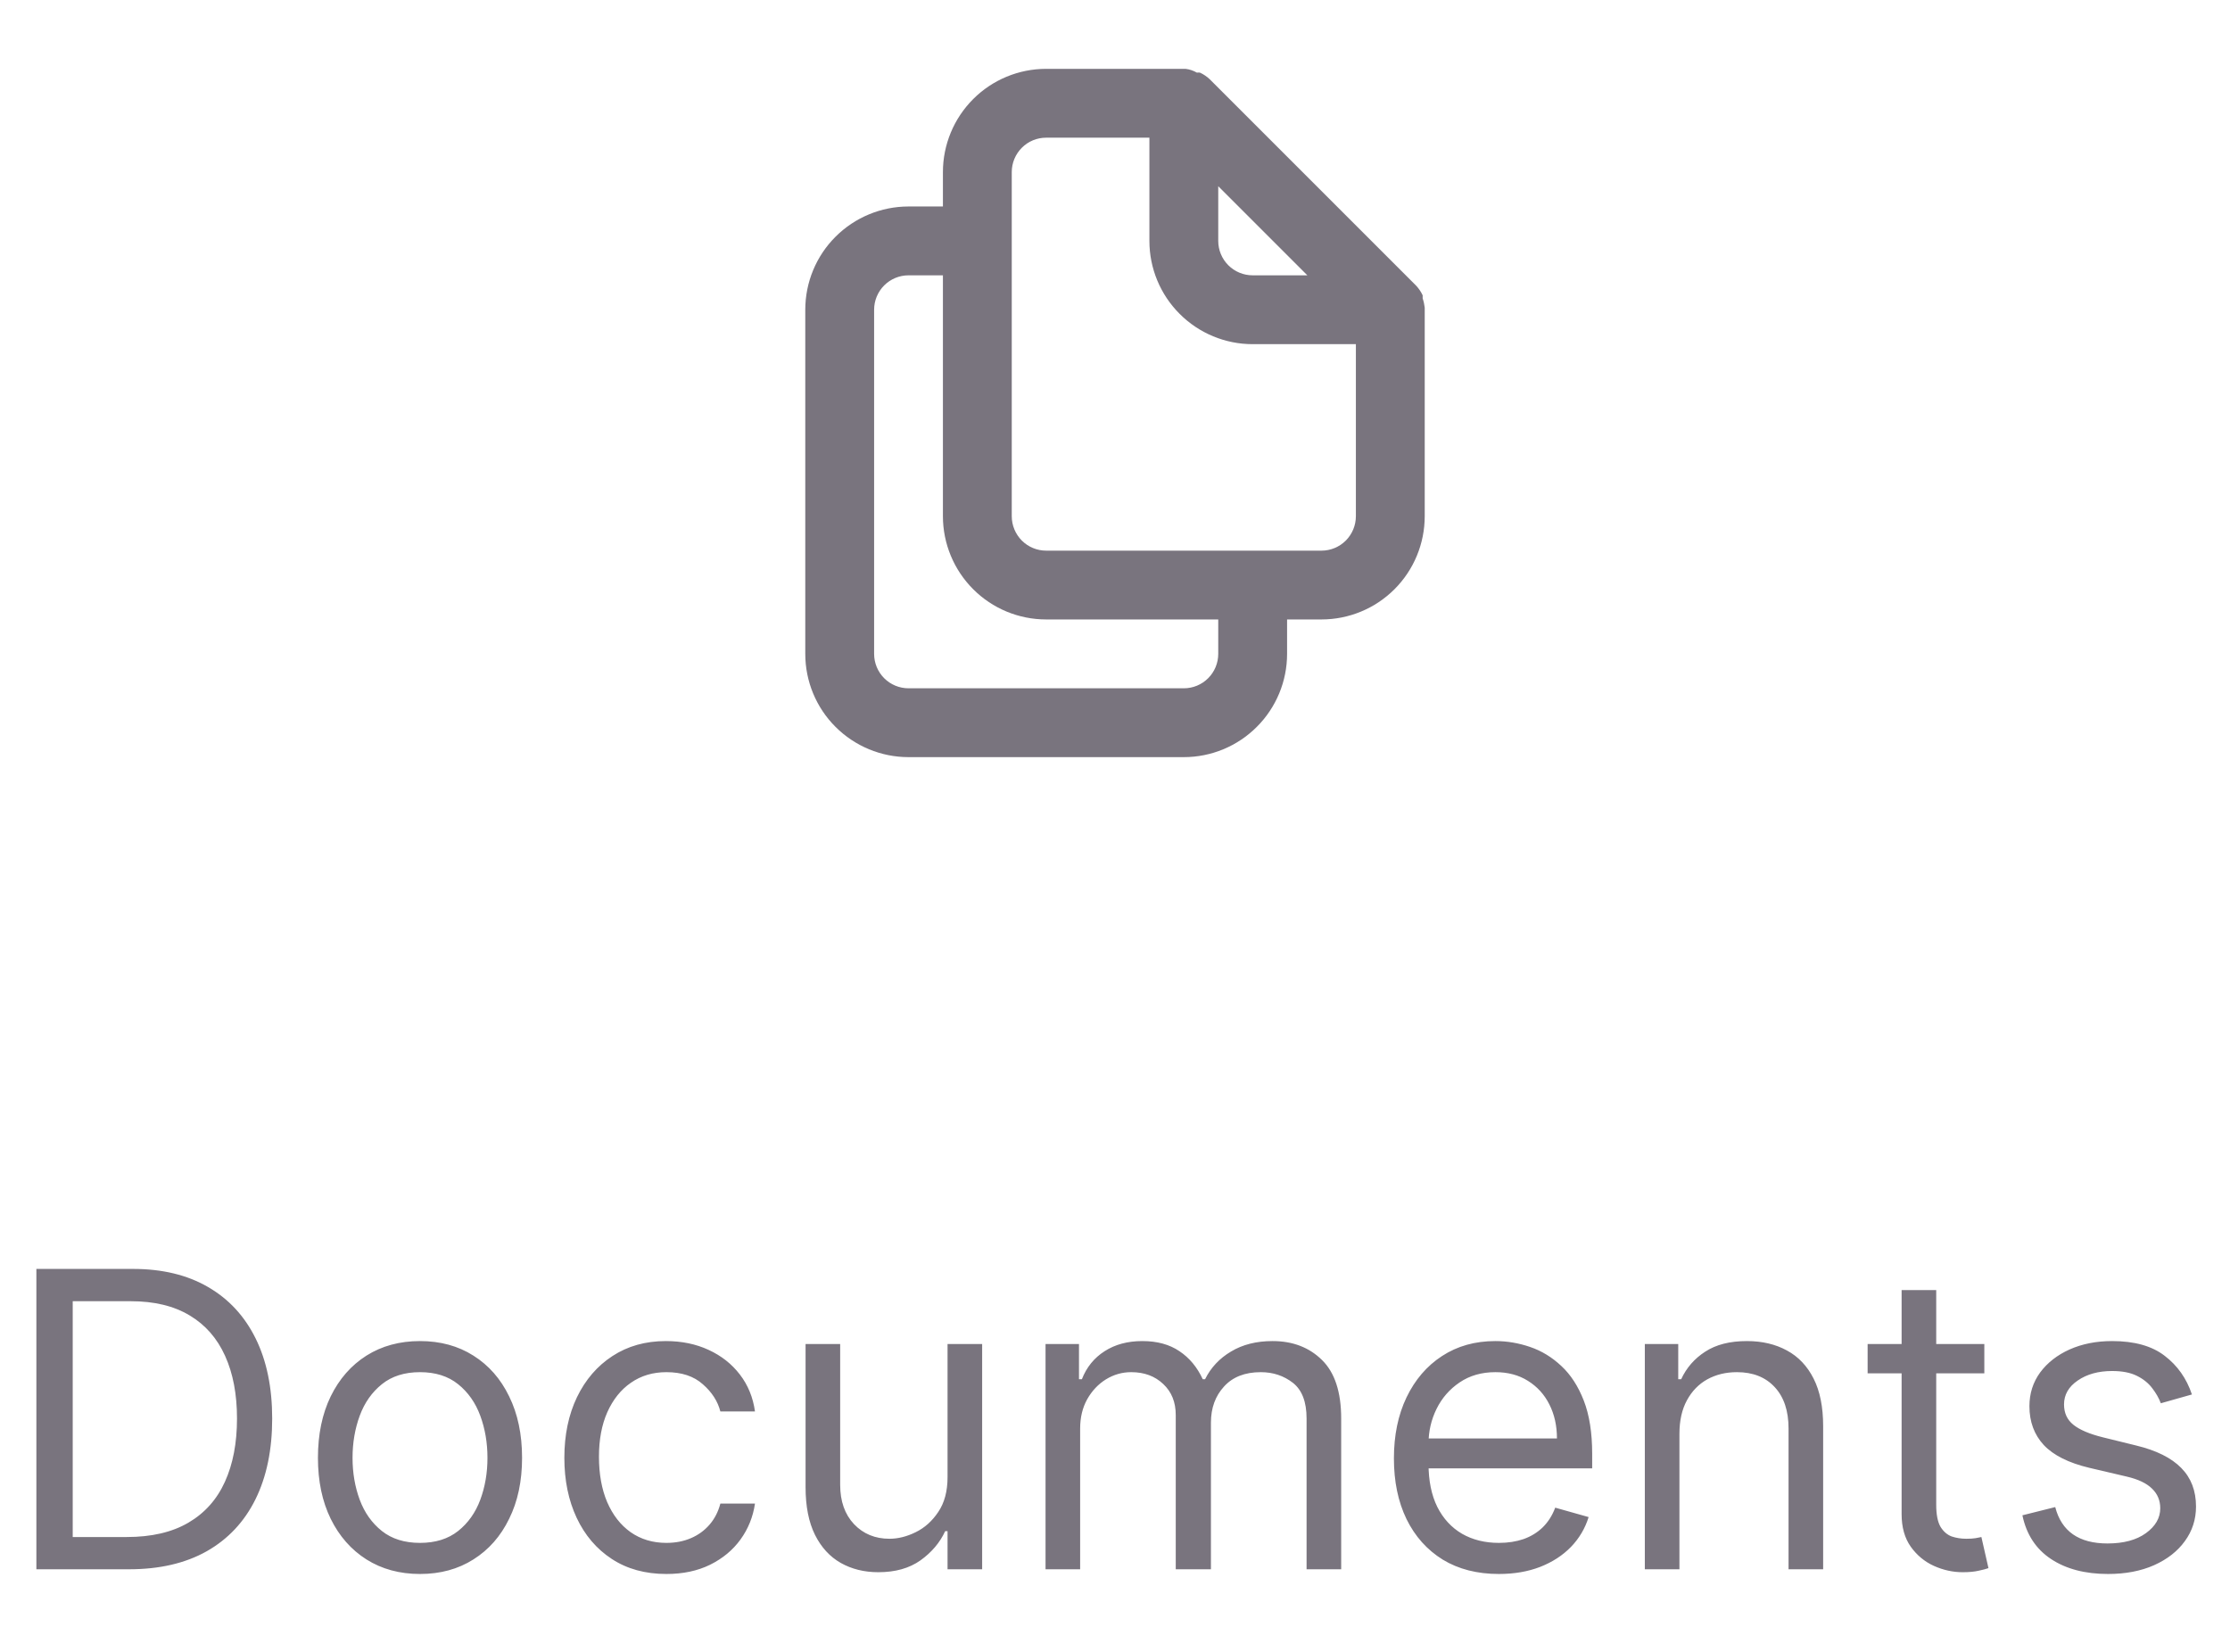 <svg width="54" height="40" viewBox="0 0 54 40" fill="none" xmlns="http://www.w3.org/2000/svg">
<path d="M34.5 7.45C34.491 7.374 34.475 7.298 34.45 7.225V7.15C34.41 7.065 34.356 6.986 34.292 6.917L29.292 1.917C29.223 1.852 29.144 1.799 29.058 1.759C29.034 1.755 29.008 1.755 28.983 1.759C28.899 1.71 28.805 1.679 28.708 1.667H25.333C24.67 1.667 24.034 1.93 23.566 2.399C23.097 2.868 22.833 3.504 22.833 4.167V5H22C21.337 5 20.701 5.264 20.232 5.733C19.763 6.201 19.5 6.837 19.5 7.5V15.834C19.5 16.497 19.763 17.133 20.232 17.601C20.701 18.07 21.337 18.334 22 18.334H28.667C29.33 18.334 29.966 18.07 30.434 17.601C30.903 17.133 31.167 16.497 31.167 15.834V15H32C32.663 15 33.299 14.737 33.768 14.268C34.237 13.799 34.5 13.163 34.5 12.5V7.5C34.5 7.5 34.5 7.5 34.5 7.45ZM29.5 4.509L31.658 6.667H30.333C30.112 6.667 29.9 6.579 29.744 6.423C29.588 6.267 29.5 6.055 29.5 5.834V4.509ZM29.5 15.834C29.5 16.055 29.412 16.267 29.256 16.423C29.1 16.579 28.888 16.667 28.667 16.667H22C21.779 16.667 21.567 16.579 21.411 16.423C21.255 16.267 21.167 16.055 21.167 15.834V7.5C21.167 7.279 21.255 7.067 21.411 6.911C21.567 6.755 21.779 6.667 22 6.667H22.833V12.5C22.833 13.163 23.097 13.799 23.566 14.268C24.034 14.737 24.67 15 25.333 15H29.5V15.834ZM32.833 12.5C32.833 12.721 32.745 12.933 32.589 13.09C32.433 13.246 32.221 13.334 32 13.334H25.333C25.112 13.334 24.9 13.246 24.744 13.09C24.588 12.933 24.5 12.721 24.5 12.5V4.167C24.5 3.946 24.588 3.734 24.744 3.578C24.9 3.421 25.112 3.334 25.333 3.334H27.833V5.834C27.833 6.497 28.097 7.133 28.566 7.601C29.034 8.07 29.67 8.334 30.333 8.334H32.833V12.5Z" fill="#79747E"/>
<path d="M3.125 38H0.881V30.727H3.224C3.93 30.727 4.534 30.873 5.036 31.164C5.537 31.453 5.922 31.868 6.19 32.41C6.457 32.95 6.591 33.597 6.591 34.349C6.591 35.107 6.456 35.759 6.186 36.306C5.916 36.851 5.523 37.27 5.007 37.563C4.491 37.854 3.864 38 3.125 38ZM1.761 37.219H3.068C3.67 37.219 4.168 37.103 4.563 36.871C4.959 36.639 5.253 36.309 5.447 35.88C5.642 35.452 5.739 34.941 5.739 34.349C5.739 33.762 5.643 33.257 5.451 32.833C5.259 32.407 4.973 32.08 4.592 31.853C4.21 31.623 3.736 31.509 3.168 31.509H1.761V37.219ZM10.171 38.114C9.678 38.114 9.246 37.996 8.874 37.762C8.505 37.528 8.216 37.2 8.008 36.778C7.802 36.357 7.699 35.865 7.699 35.301C7.699 34.733 7.802 34.237 8.008 33.813C8.216 33.389 8.505 33.06 8.874 32.826C9.246 32.592 9.678 32.474 10.171 32.474C10.663 32.474 11.094 32.592 11.463 32.826C11.835 33.06 12.124 33.389 12.329 33.813C12.538 34.237 12.642 34.733 12.642 35.301C12.642 35.865 12.538 36.357 12.329 36.778C12.124 37.2 11.835 37.528 11.463 37.762C11.094 37.996 10.663 38.114 10.171 38.114ZM10.171 37.361C10.544 37.361 10.852 37.265 11.094 37.073C11.335 36.881 11.514 36.629 11.63 36.317C11.746 36.004 11.804 35.666 11.804 35.301C11.804 34.937 11.746 34.597 11.63 34.282C11.514 33.967 11.335 33.713 11.094 33.519C10.852 33.324 10.544 33.227 10.171 33.227C9.796 33.227 9.489 33.324 9.247 33.519C9.006 33.713 8.827 33.967 8.711 34.282C8.595 34.597 8.537 34.937 8.537 35.301C8.537 35.666 8.595 36.004 8.711 36.317C8.827 36.629 9.006 36.881 9.247 37.073C9.489 37.265 9.796 37.361 10.171 37.361ZM16.137 38.114C15.626 38.114 15.185 37.993 14.816 37.751C14.447 37.51 14.163 37.177 13.964 36.754C13.765 36.33 13.666 35.846 13.666 35.301C13.666 34.747 13.768 34.258 13.971 33.834C14.177 33.408 14.463 33.076 14.83 32.837C15.2 32.595 15.631 32.474 16.123 32.474C16.507 32.474 16.852 32.545 17.16 32.688C17.468 32.83 17.72 33.028 17.916 33.284C18.113 33.54 18.235 33.838 18.282 34.179H17.444C17.38 33.93 17.238 33.71 17.018 33.519C16.8 33.324 16.507 33.227 16.137 33.227C15.81 33.227 15.524 33.312 15.278 33.483C15.034 33.651 14.844 33.889 14.706 34.197C14.571 34.502 14.504 34.861 14.504 35.273C14.504 35.694 14.57 36.061 14.703 36.374C14.838 36.686 15.027 36.929 15.271 37.102C15.517 37.274 15.806 37.361 16.137 37.361C16.355 37.361 16.553 37.323 16.73 37.247C16.908 37.171 17.058 37.062 17.181 36.92C17.304 36.778 17.392 36.608 17.444 36.409H18.282C18.235 36.731 18.118 37.021 17.931 37.279C17.746 37.535 17.501 37.738 17.195 37.89C16.892 38.039 16.54 38.114 16.137 38.114ZM22.945 35.77V32.545H23.783V38H22.945V37.077H22.888C22.76 37.354 22.561 37.589 22.291 37.783C22.021 37.975 21.681 38.071 21.269 38.071C20.928 38.071 20.625 37.996 20.36 37.847C20.094 37.696 19.886 37.468 19.735 37.166C19.583 36.86 19.507 36.475 19.507 36.011V32.545H20.345V35.955C20.345 36.352 20.457 36.669 20.679 36.906C20.904 37.143 21.191 37.261 21.538 37.261C21.747 37.261 21.959 37.208 22.174 37.102C22.392 36.995 22.574 36.832 22.721 36.611C22.87 36.391 22.945 36.111 22.945 35.77ZM25.318 38V32.545H26.128V33.398H26.198C26.312 33.106 26.496 32.88 26.749 32.719C27.002 32.556 27.306 32.474 27.662 32.474C28.021 32.474 28.321 32.556 28.56 32.719C28.802 32.88 28.99 33.106 29.125 33.398H29.181C29.321 33.116 29.531 32.892 29.81 32.727C30.089 32.559 30.424 32.474 30.815 32.474C31.303 32.474 31.702 32.627 32.012 32.932C32.322 33.236 32.477 33.708 32.477 34.349V38H31.639V34.349C31.639 33.947 31.529 33.659 31.309 33.486C31.088 33.314 30.829 33.227 30.531 33.227C30.147 33.227 29.85 33.343 29.64 33.575C29.429 33.805 29.323 34.096 29.323 34.449V38H28.471V34.264C28.471 33.954 28.371 33.704 28.169 33.515C27.968 33.323 27.709 33.227 27.392 33.227C27.174 33.227 26.97 33.285 26.781 33.401C26.594 33.517 26.442 33.678 26.326 33.884C26.213 34.088 26.156 34.323 26.156 34.591V38H25.318ZM36.296 38.114C35.771 38.114 35.317 37.998 34.936 37.766C34.557 37.531 34.265 37.205 34.059 36.785C33.855 36.364 33.754 35.874 33.754 35.315C33.754 34.757 33.855 34.264 34.059 33.838C34.265 33.41 34.551 33.076 34.918 32.837C35.288 32.595 35.718 32.474 36.211 32.474C36.495 32.474 36.776 32.522 37.053 32.617C37.33 32.711 37.582 32.865 37.809 33.078C38.036 33.289 38.217 33.568 38.352 33.916C38.487 34.264 38.555 34.693 38.555 35.202V35.557H34.35V34.832H37.702C37.702 34.525 37.641 34.25 37.518 34.008C37.397 33.767 37.224 33.577 36.999 33.437C36.777 33.297 36.514 33.227 36.211 33.227C35.877 33.227 35.588 33.31 35.344 33.476C35.103 33.639 34.917 33.852 34.787 34.115C34.657 34.378 34.592 34.66 34.592 34.96V35.443C34.592 35.855 34.663 36.204 34.805 36.491C34.949 36.775 35.149 36.992 35.405 37.141C35.66 37.287 35.958 37.361 36.296 37.361C36.516 37.361 36.715 37.33 36.893 37.269C37.073 37.205 37.228 37.11 37.358 36.984C37.488 36.856 37.589 36.698 37.66 36.508L38.469 36.736C38.384 37.01 38.241 37.252 38.04 37.46C37.839 37.666 37.59 37.827 37.294 37.943C36.998 38.057 36.666 38.114 36.296 38.114ZM40.668 34.719V38H39.83V32.545H40.639V33.398H40.71C40.838 33.121 41.032 32.898 41.293 32.73C41.553 32.56 41.889 32.474 42.301 32.474C42.67 32.474 42.994 32.55 43.271 32.702C43.548 32.851 43.763 33.078 43.917 33.383C44.071 33.687 44.148 34.07 44.148 34.534V38H43.31V34.591C43.31 34.162 43.198 33.829 42.976 33.59C42.753 33.348 42.448 33.227 42.06 33.227C41.792 33.227 41.553 33.285 41.342 33.401C41.134 33.517 40.969 33.687 40.849 33.909C40.728 34.132 40.668 34.401 40.668 34.719ZM48.051 32.545V33.256H45.225V32.545H48.051ZM46.048 31.239H46.886V36.438C46.886 36.674 46.921 36.852 46.989 36.97C47.06 37.086 47.151 37.164 47.259 37.205C47.371 37.242 47.488 37.261 47.611 37.261C47.703 37.261 47.779 37.257 47.838 37.247C47.897 37.235 47.945 37.226 47.98 37.219L48.151 37.972C48.094 37.993 48.015 38.014 47.913 38.035C47.811 38.059 47.682 38.071 47.526 38.071C47.289 38.071 47.057 38.02 46.83 37.918C46.605 37.816 46.418 37.661 46.269 37.453C46.122 37.245 46.048 36.982 46.048 36.665V31.239ZM53.078 33.767L52.325 33.98C52.278 33.855 52.208 33.733 52.116 33.614C52.026 33.494 51.903 33.394 51.746 33.316C51.59 33.238 51.39 33.199 51.146 33.199C50.812 33.199 50.534 33.276 50.312 33.43C50.091 33.581 49.981 33.774 49.981 34.008C49.981 34.217 50.057 34.381 50.209 34.502C50.36 34.623 50.597 34.724 50.919 34.804L51.728 35.003C52.216 35.121 52.58 35.302 52.819 35.546C53.058 35.788 53.177 36.099 53.177 36.48C53.177 36.793 53.087 37.072 52.907 37.318C52.73 37.564 52.481 37.758 52.162 37.901C51.842 38.043 51.471 38.114 51.047 38.114C50.49 38.114 50.03 37.993 49.665 37.751C49.301 37.51 49.07 37.157 48.973 36.693L49.768 36.494C49.844 36.788 49.987 37.008 50.198 37.155C50.411 37.302 50.689 37.375 51.032 37.375C51.423 37.375 51.733 37.292 51.963 37.126C52.195 36.958 52.311 36.757 52.311 36.523C52.311 36.333 52.245 36.175 52.112 36.047C51.98 35.917 51.776 35.82 51.501 35.756L50.592 35.543C50.093 35.424 49.726 35.241 49.491 34.992C49.259 34.741 49.143 34.428 49.143 34.051C49.143 33.743 49.23 33.471 49.403 33.234C49.578 32.998 49.816 32.812 50.116 32.677C50.419 32.542 50.763 32.474 51.146 32.474C51.686 32.474 52.11 32.593 52.417 32.83C52.728 33.066 52.948 33.379 53.078 33.767Z" fill="#79747E"/>
</svg>
